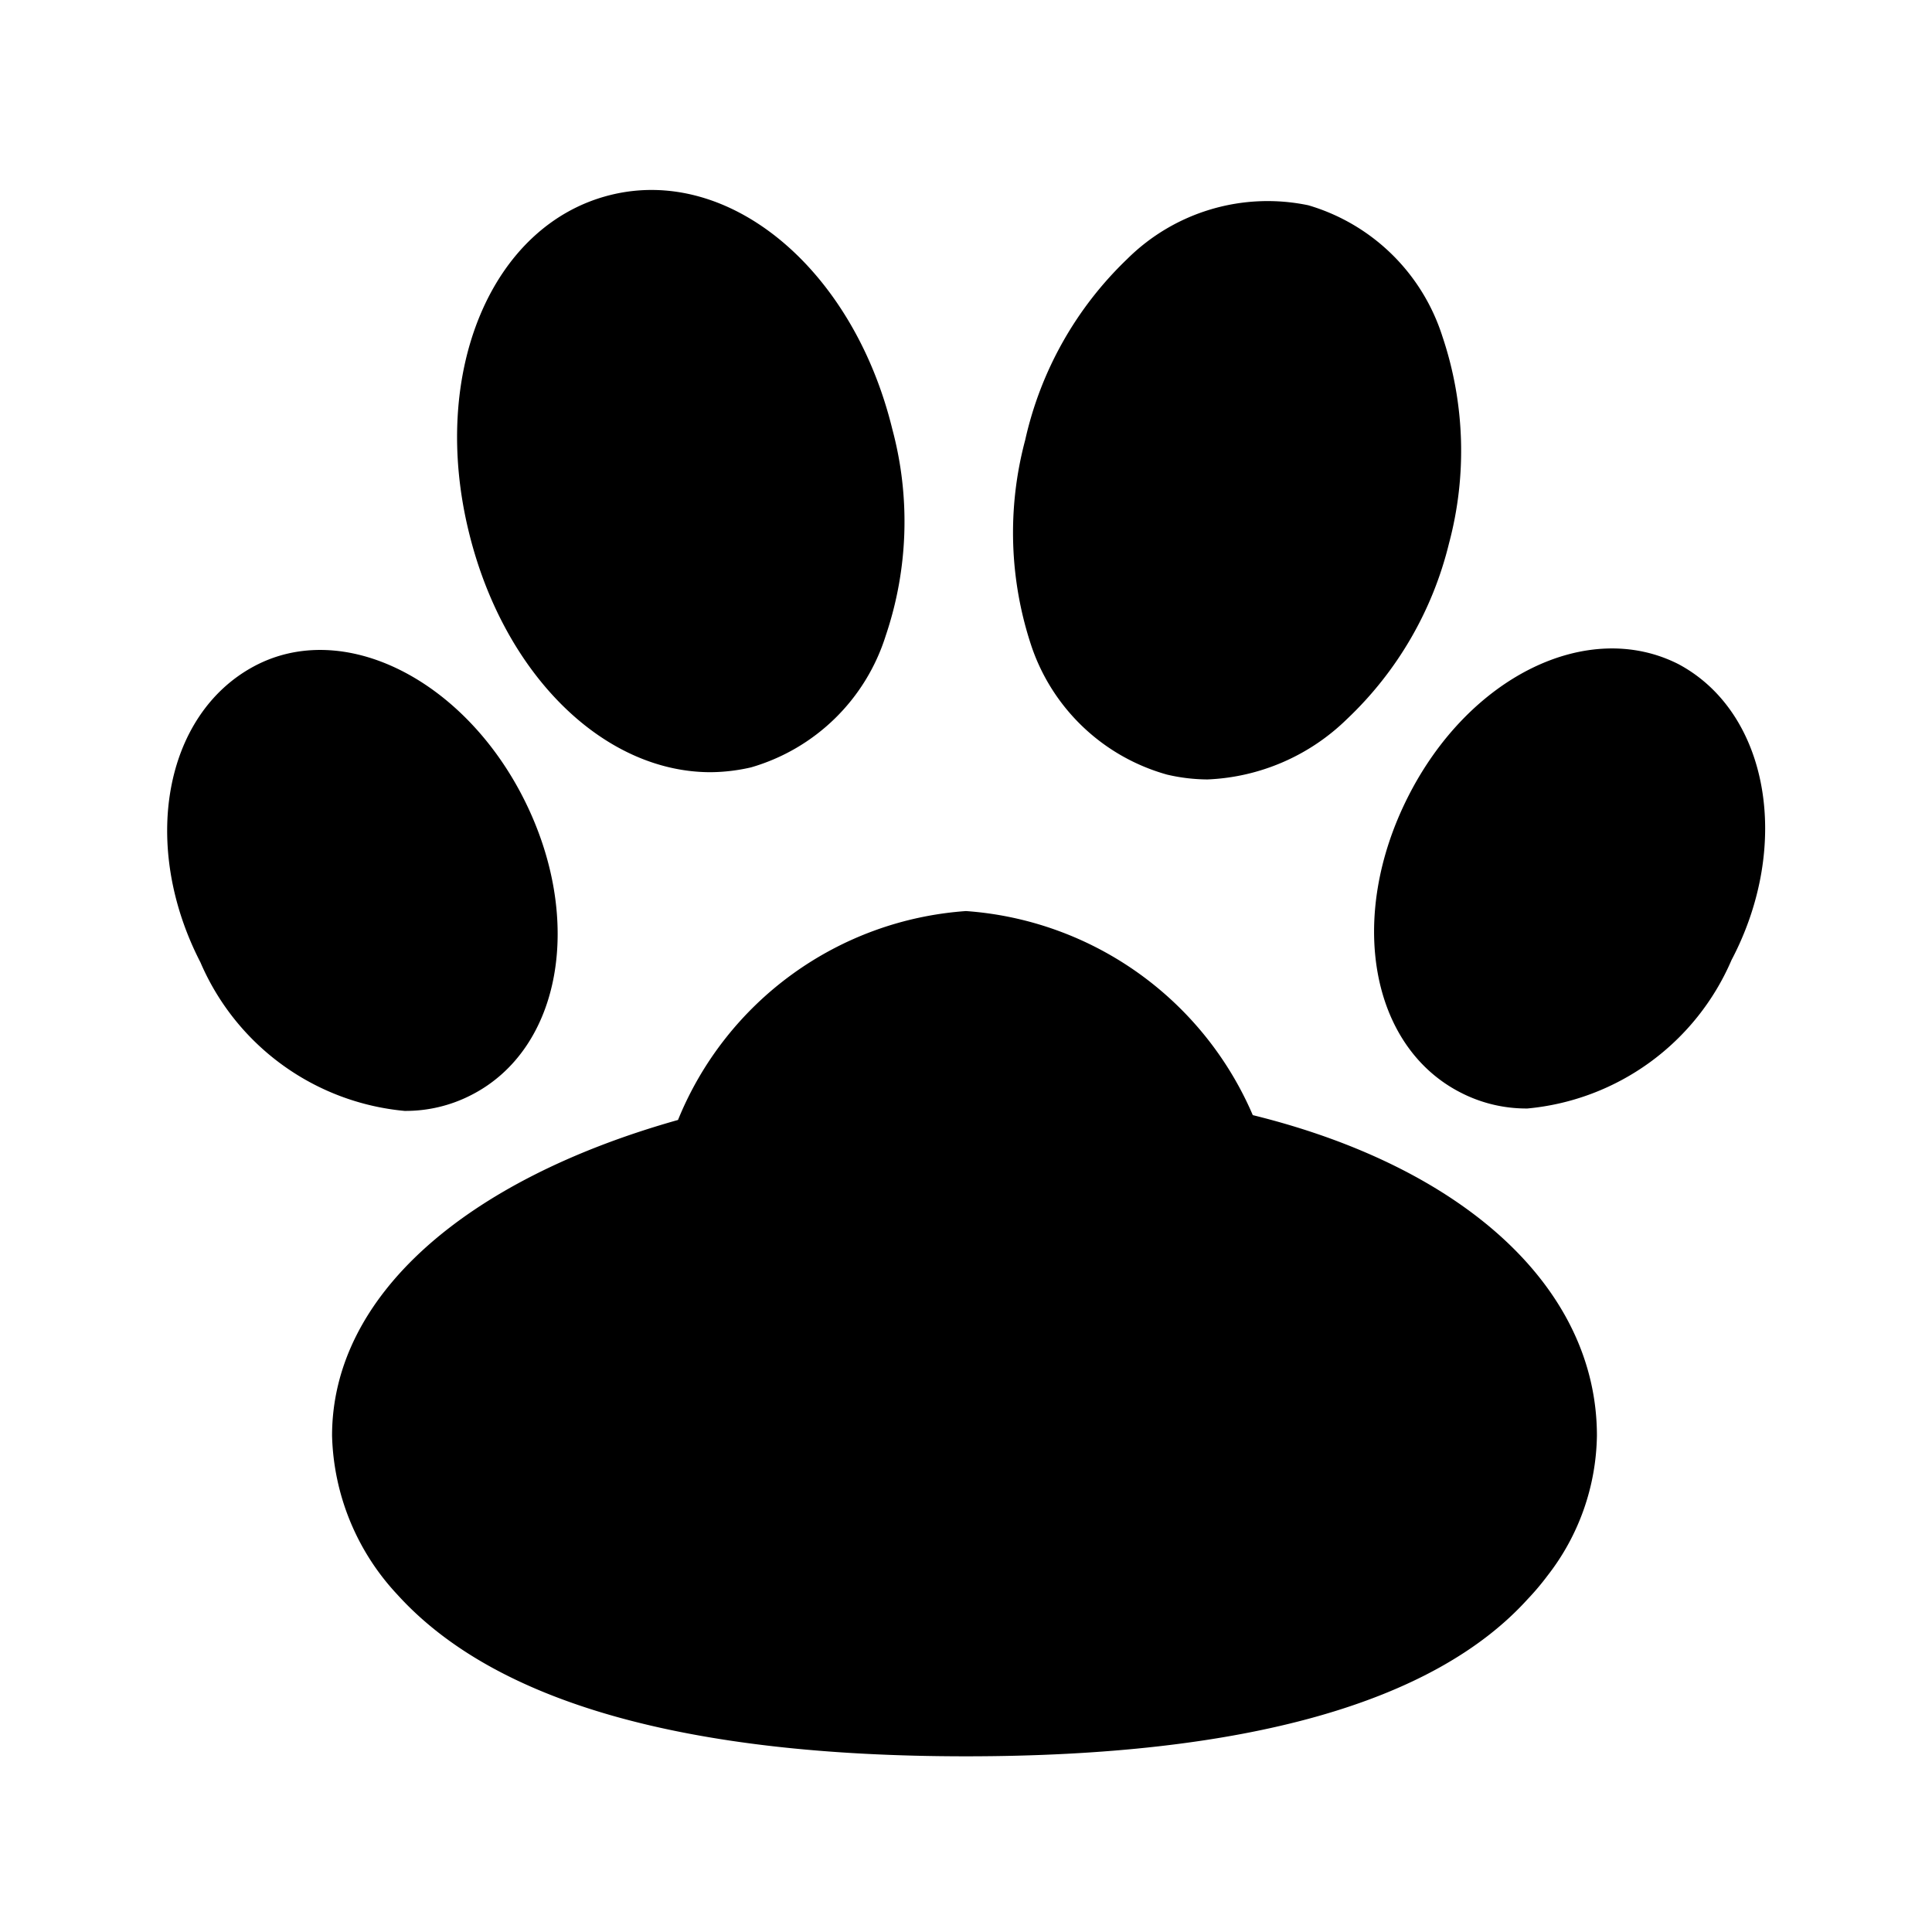<?xml version="1.0" standalone="no"?><!DOCTYPE svg PUBLIC "-//W3C//DTD SVG 1.1//EN" "http://www.w3.org/Graphics/SVG/1.1/DTD/svg11.dtd"><svg t="1616482222344" class="icon" viewBox="0 0 1024 1024" version="1.1" xmlns="http://www.w3.org/2000/svg" p-id="6755" xmlns:xlink="http://www.w3.org/1999/xlink" width="200" height="200"><defs><style type="text/css"></style></defs><path d="M376.64 409.28a98.24 98.24 0 0 0 21.44-2.56 105.6 105.6 0 0 0 71.36-69.76 188.8 188.8 0 0 0 3.52-109.44c-20.8-85.12-86.4-139.84-149.44-124.16s-96 94.08-74.88 179.2c18.56 75.2 71.36 126.72 128 126.72zM249.6 580.48c48-24.32 60.16-93.12 28.16-156.8s-96-96-143.36-70.4-60.16 94.72-28.16 156.8A130.88 130.88 0 0 0 214.4 588.8a75.84 75.84 0 0 0 35.2-8.32zM618.56 410.56a96 96 0 0 0 21.44 2.56 112.32 112.32 0 0 0 73.92-32A190.08 190.08 0 0 0 768 288a190.08 190.08 0 0 0-3.52-109.76 105.92 105.92 0 0 0-71.04-69.44 105.6 105.6 0 0 0-96 28.48 190.08 190.08 0 0 0-54.08 96 190.08 190.08 0 0 0 3.52 109.76 105.92 105.92 0 0 0 71.68 67.52zM889.6 352c-48-24.32-111.04 6.4-143.36 70.4s-19.84 132.48 28.16 156.8a75.84 75.84 0 0 0 35.2 8.32 130.88 130.88 0 0 0 108.16-78.72c32-60.8 19.84-131.2-28.16-156.8zM664 591.04A179.2 179.2 0 0 0 512 482.88a178.24 178.24 0 0 0-152.64 110.72c-113.6 32-183.36 93.76-183.36 167.36a128 128 0 0 0 34.56 84.16c51.84 57.28 152.96 85.76 301.44 85.76s248-28.48 297.6-83.2a136.96 136.96 0 0 0 10.56-12.48 123.52 123.52 0 0 0 26.24-74.24c0-77.76-69.44-142.08-182.4-169.92z" p-id="6756"></path></svg>